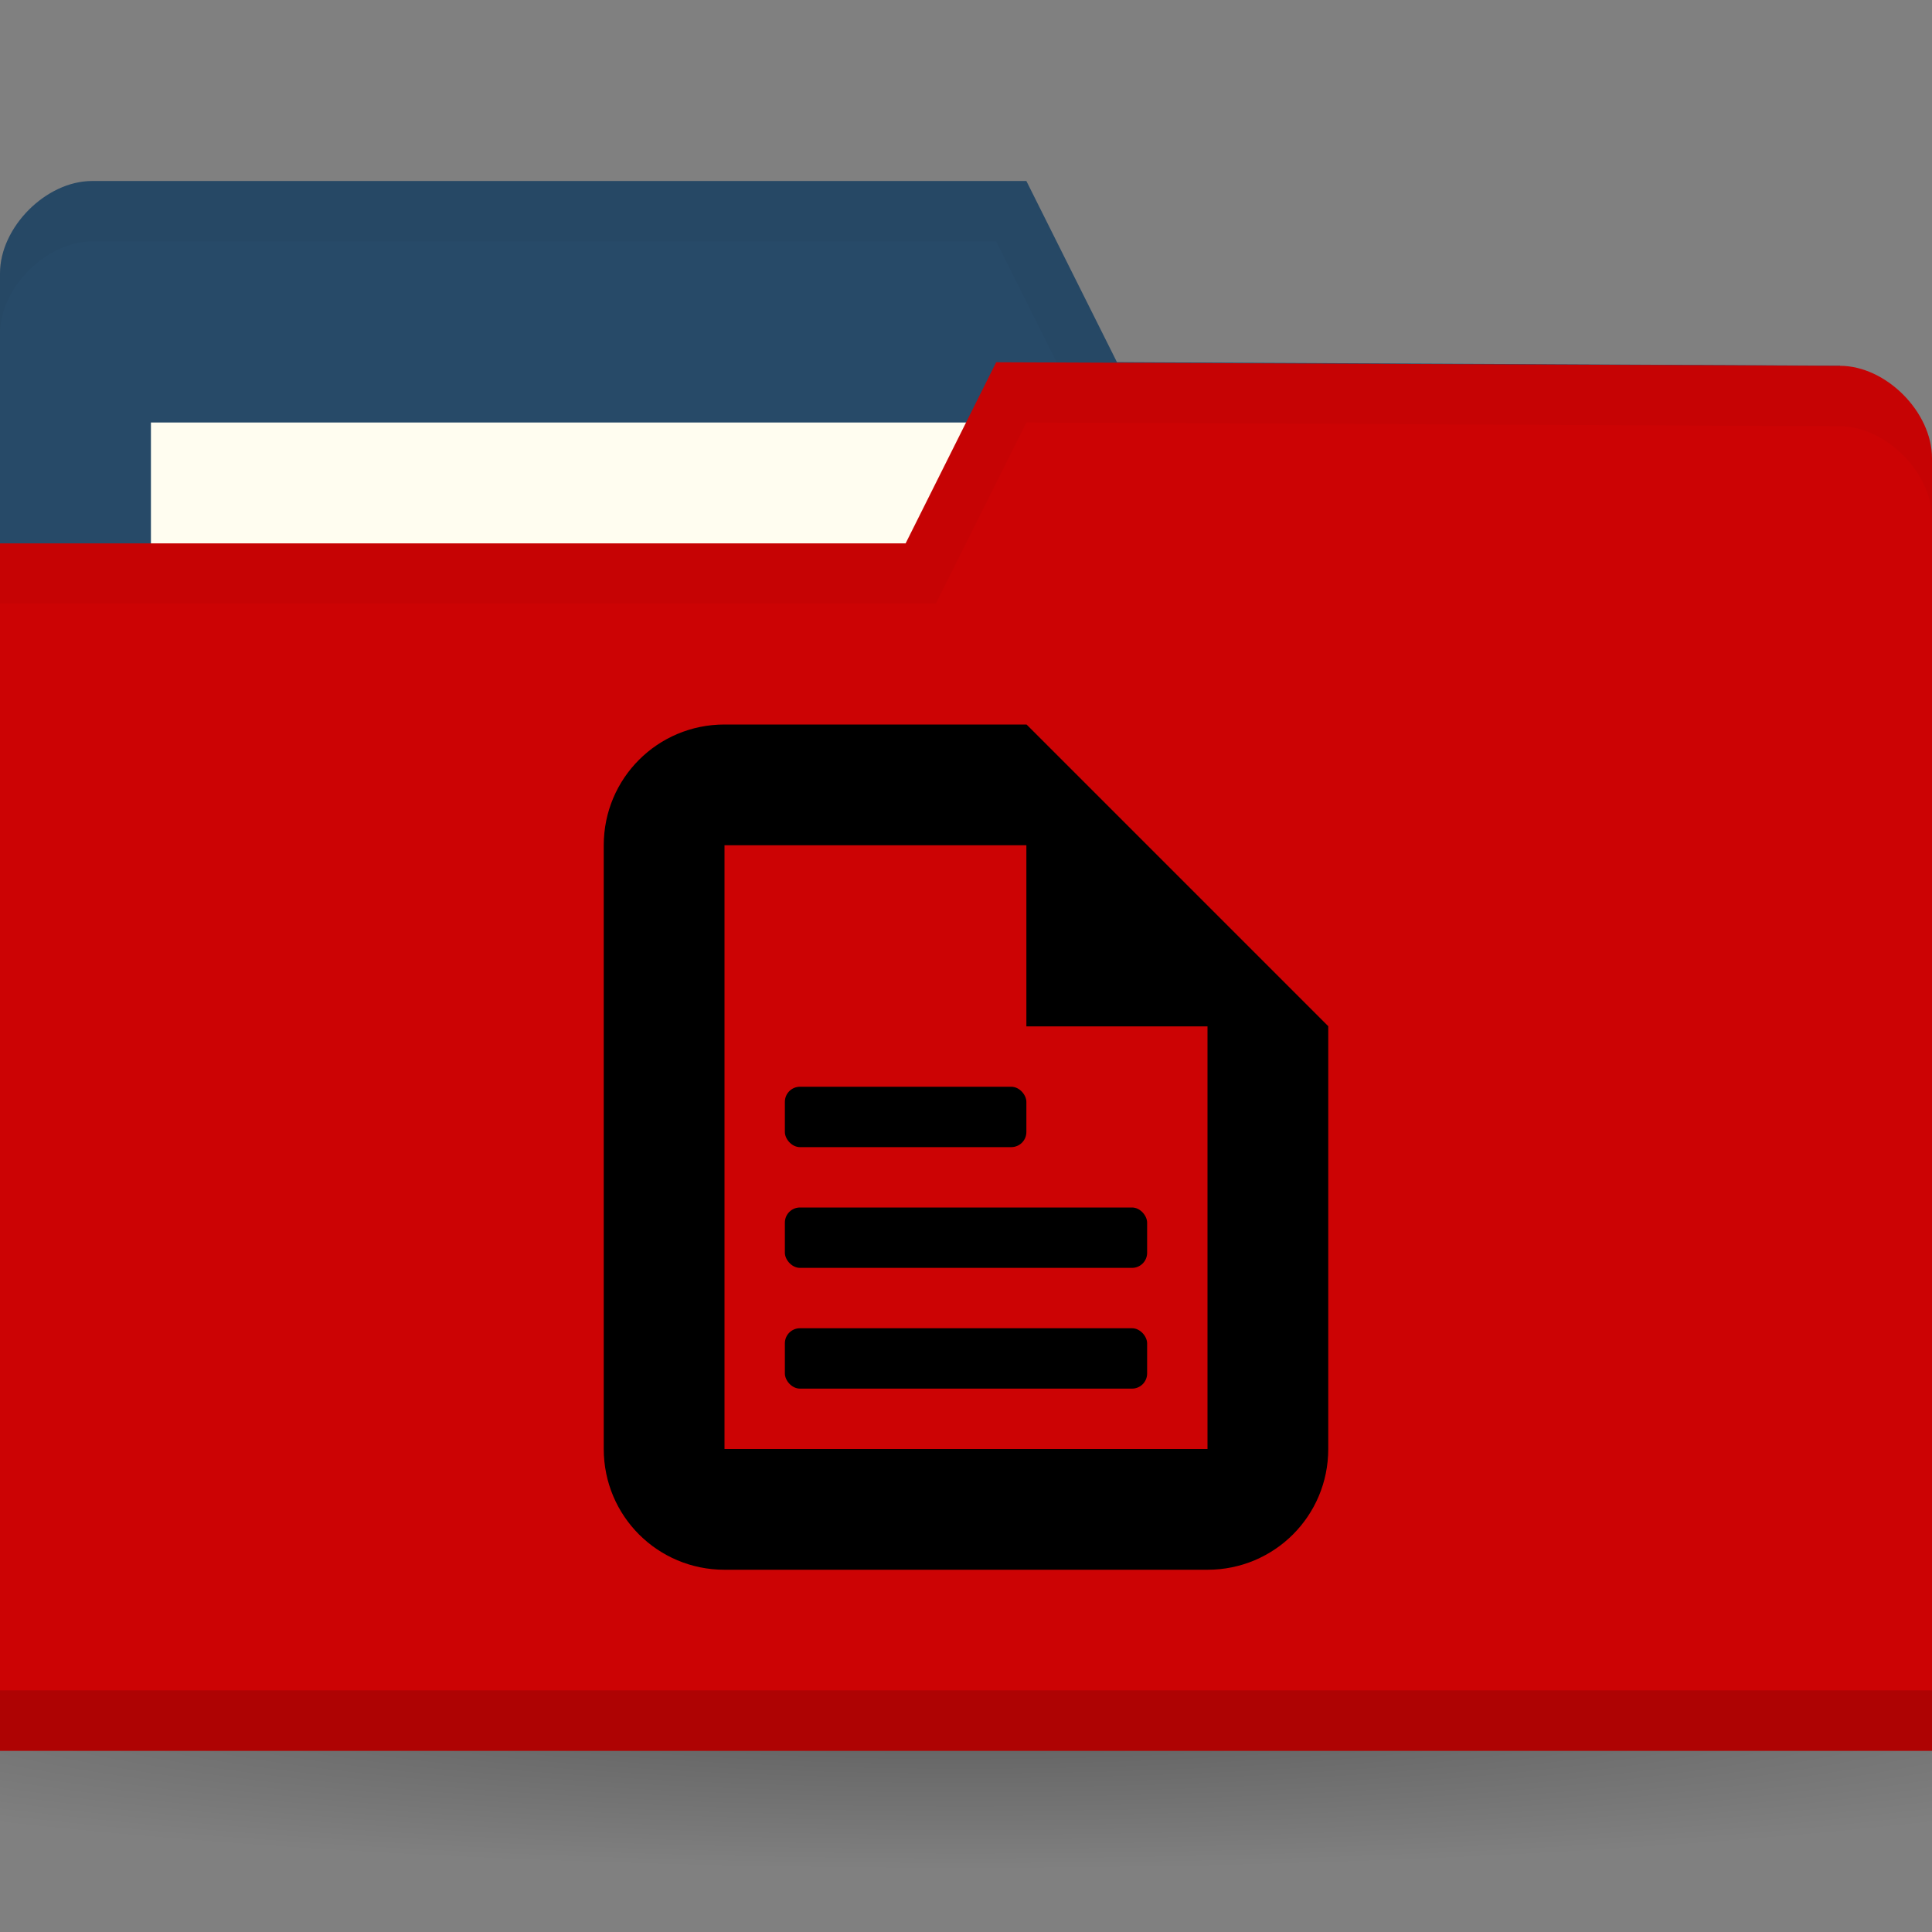<svg xmlns="http://www.w3.org/2000/svg" viewBox="0 0 32 32">
 <rect x="0" y="0" width="32" height="32" fill="#808080" stroke="none"/>
 <defs>
  <radialGradient id="radialGradient3031" gradientUnits="userSpaceOnUse" gradientTransform="matrix(1,0,0,0.104,0,50.597)" cx="32.5" cy="56.5" r="33.5">
   <stop style="stop-color:#000;stop-opacity:1"/>
   <stop offset="1" style="stop-color:#000;stop-opacity:0"/>
  </radialGradient>
 </defs>
 <g transform="translate(0,-1020.362)">
  <path d="m 66 56.5 c 0 1.933 -14.998 3.5 -33.5 3.5 -18.502 0 -33.5 -1.567 -33.5 -3.5 0 -1.933 14.998 -3.5 33.5 -3.5 18.502 0 33.5 1.567 33.5 3.5 z" transform="matrix(0.716,0,0,0.857,-7.284,999.934)" style="fill:url(#radialGradient3031);opacity:0.3;fill-opacity:1;stroke:none"/>
  <path d="m 0 1024.89 0 21.412 32 0 0 -10.706 -1.524 -9.177 -11.976 -0.059 -1.5 -3 -15.476 0 c -0.762 0 -1.524 0.765 -1.524 1.529 z" style="fill:#274a68;fill-opacity:1;stroke:none"/>
  <rect width="15.786" height="5.941" x="2.5" y="1027.36" style="fill:#fffdf0;fill-opacity:1;stroke:none"/>
  <path d="m 1.531 1023.36 c -0.762 0 -1.531 0.766 -1.531 1.531 l 0 1 c 0 -0.765 0.769 -1.531 1.531 -1.531 l 14.969 0 1.5 3 12.469 0.062 1.531 9.172 0 -1 -1.531 -9.172 -11.969 -0.062 -1.5 -3 z" style="fill:#000;opacity:0.03;fill-opacity:1;stroke:none"/>
  <path d="m 32 1027.95 0 21.412 -32 0 0 -20 15 0 1.5 -3 13.976 0.059 c 0.762 0 1.524 0.765 1.524 1.53 z" style="fill:#cc0304;fill-opacity:1;stroke:none"/>
  <path d="m 0 1048.36 0 1 32 0 0 -1 z" style="fill:#000;opacity:0.15;fill-opacity:1;stroke:none"/>
  <g transform="translate(8,1031.362)" style="fill:#000000;opacity:1;fill-opacity:1">
   <path d="M 4,1 C 2.892,1 2,1.892 2,3 l 0,10 c 0,1.108 0.892,2 2,2 l 8,0 c 1.108,0 2,-0.892 2,-2 L 14,6 9,1 z m 0,2 6,0 1,1 1,1 0,8 -8,0 z" style="fill:#000000;stroke:none"/>
   <path d="m 9 1 0 5 5 0 z" style="fill:#000000;stroke:none"/>
   <rect rx="0.25" y="7" x="5" height="1" width="4" style="fill:#000000;stroke:none"/>
   <rect width="6" height="1" x="5" y="9" rx="0.25" style="fill:#000000;stroke:none"/>
   <rect rx="0.25" y="11" x="5" height="1" width="6" style="fill:#000000;stroke:none"/>
  </g>
  <path d="m 16.5 1026.36 -1.5 3 -15 0 0 1 15.5 0 1.5 -3 13.469 0.062 c 0.762 0 1.531 0.767 1.531 1.531 l 0 -1 c 0 -0.765 -0.769 -1.531 -1.531 -1.531 z" style="fill:#000;opacity:0.03;fill-opacity:1;stroke:none"/>
 </g>
</svg>
